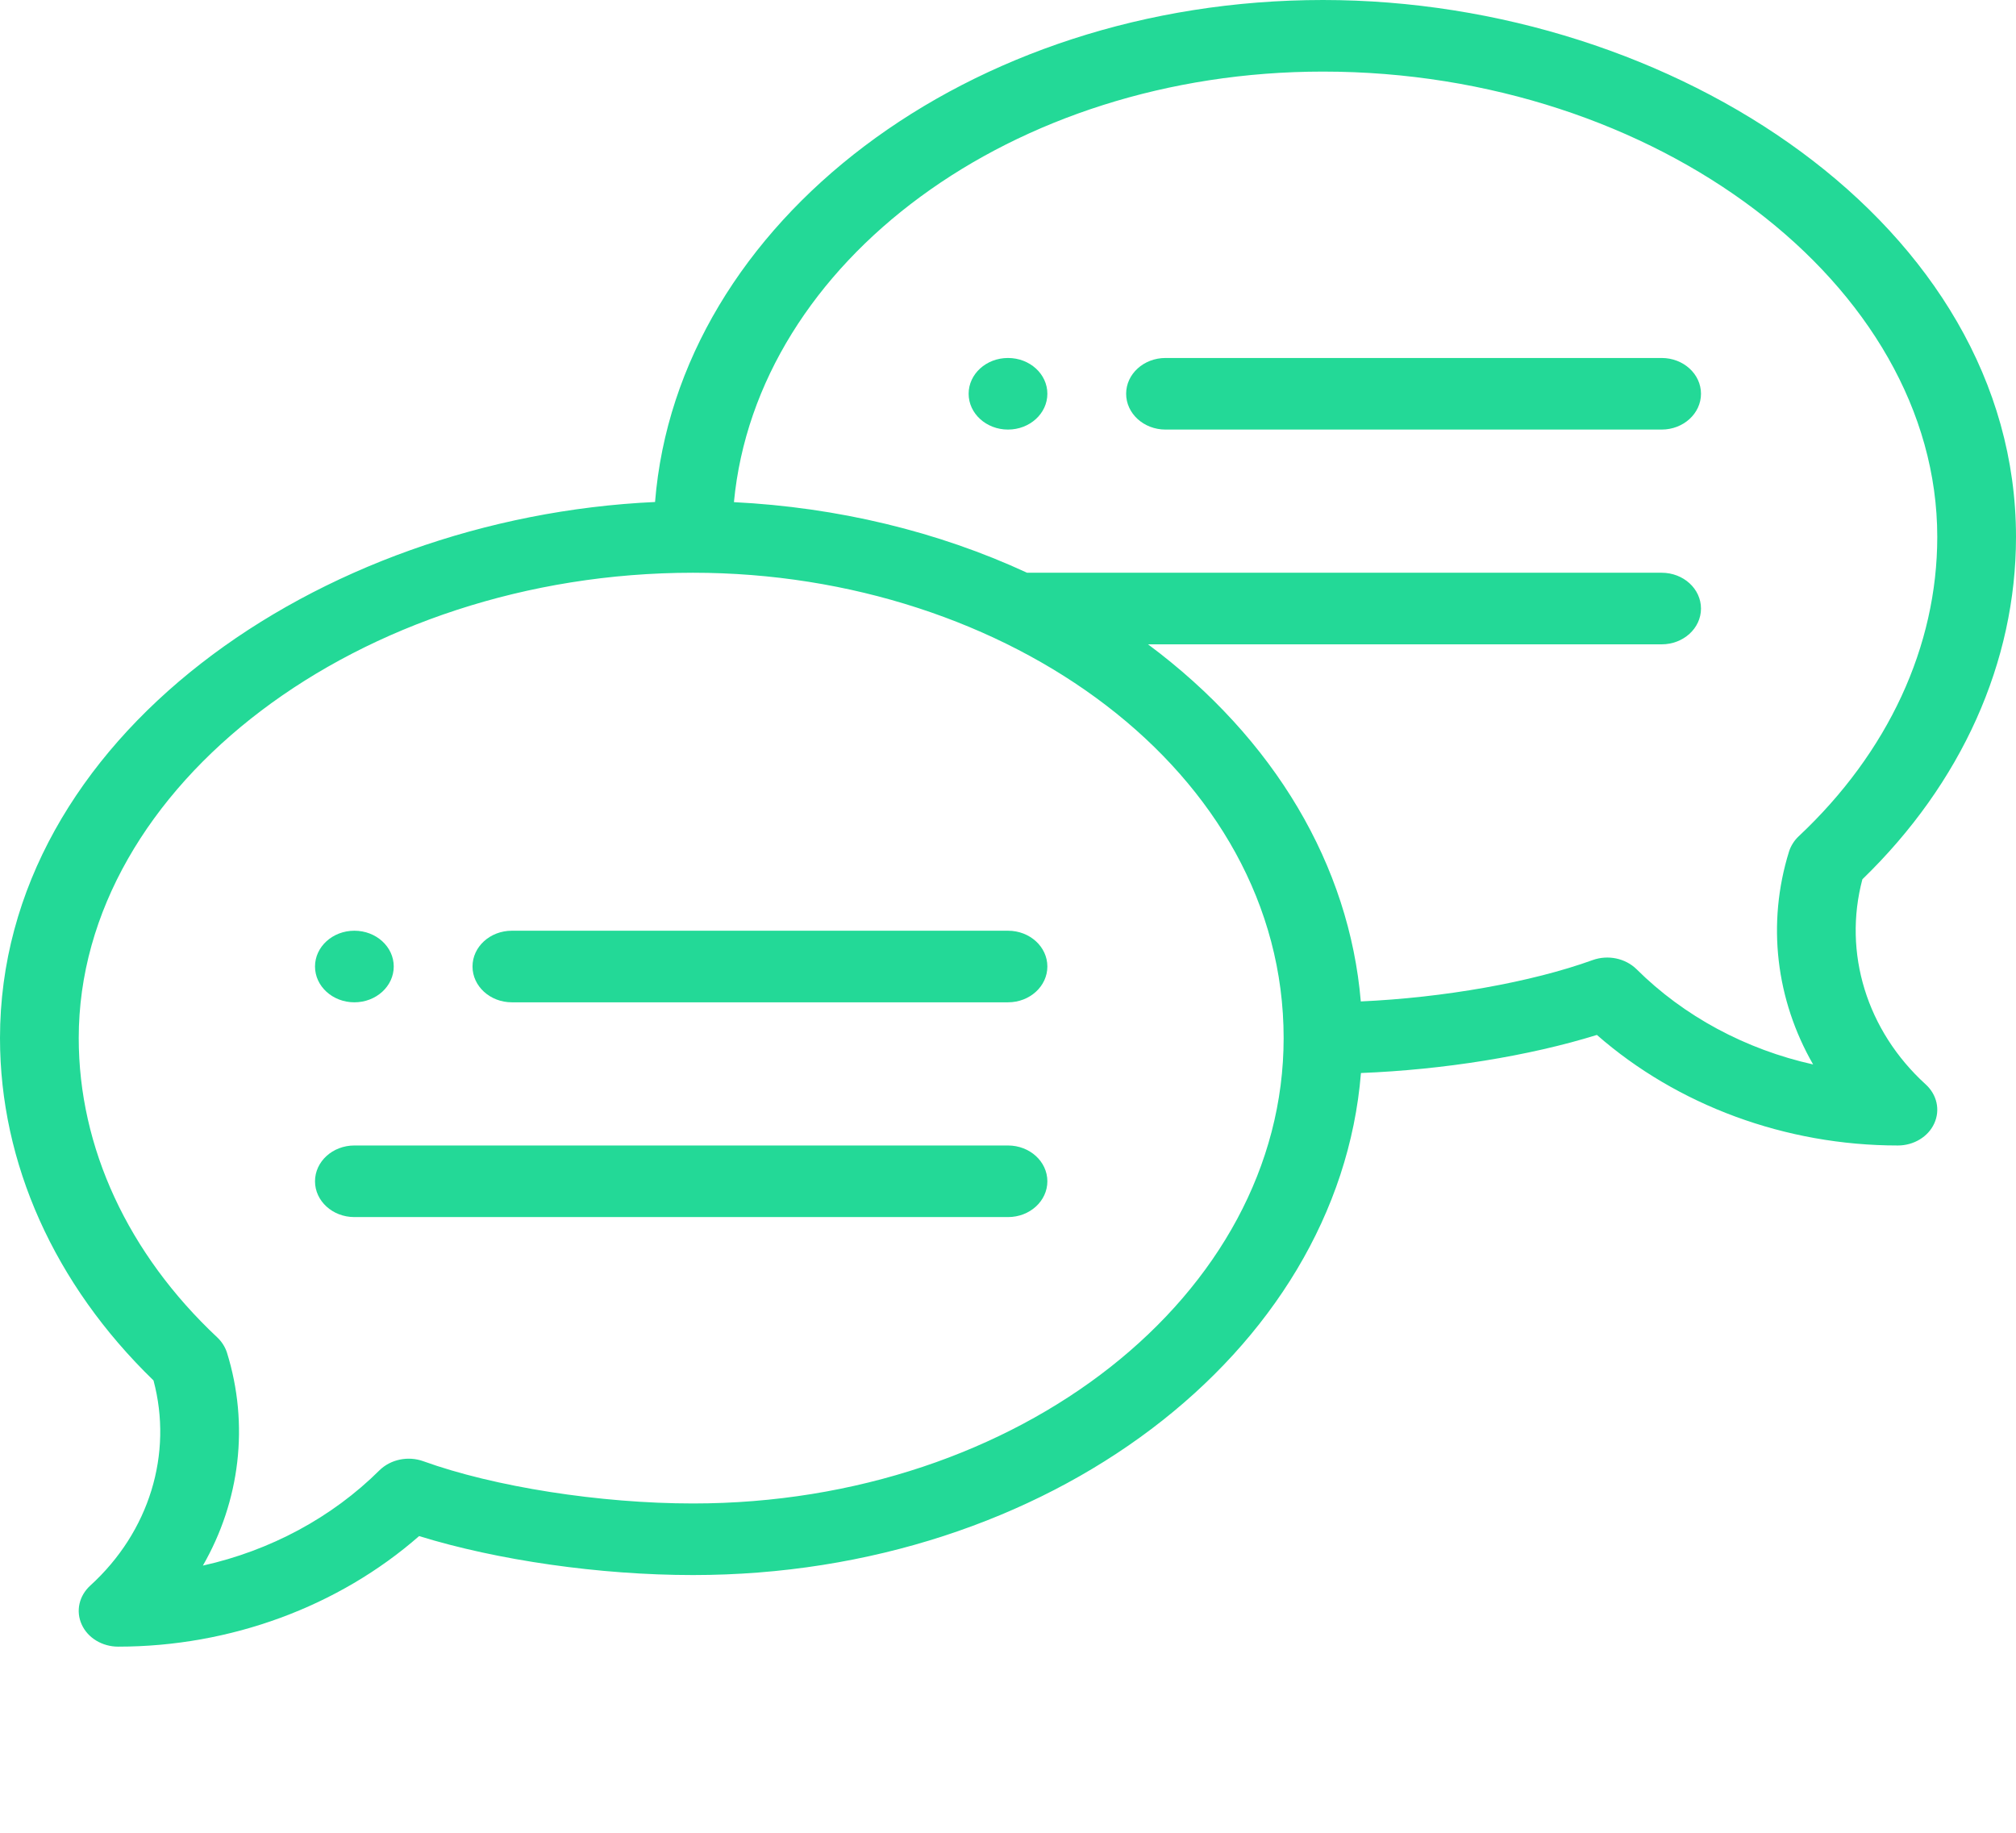 <?xml version="1.0" encoding="UTF-8"?>
<svg xmlns="http://www.w3.org/2000/svg" xmlns:xlink="http://www.w3.org/1999/xlink" width="55pt" height="50pt" viewBox="0 0 55 50" version="1.1">
<g id="surface1">
<path style=" stroke:none;fill-rule:nonzero;fill:rgb(13.725%,85.098%,59.216%);fill-opacity:1;" d="M 27.5 9.766 C 26.906 9.766 26.426 10.203 26.426 10.742 C 26.426 11.281 26.906 11.719 27.5 11.719 C 28.094 11.719 28.574 11.281 28.574 10.742 C 28.574 10.203 28.094 9.766 27.5 9.766 Z M 27.5 9.766 "/>
<path style=" stroke:none;fill-rule:nonzero;fill:rgb(13.725%,85.098%,59.216%);fill-opacity:1;" d="M 9.668 27.344 C 10.262 27.344 10.742 26.906 10.742 26.367 C 10.742 25.828 10.262 25.391 9.668 25.391 C 9.074 25.391 8.594 25.828 8.594 26.367 C 8.594 26.906 9.074 27.344 9.668 27.344 Z M 9.668 27.344 "/>
<path style=" stroke:none;fill-rule:nonzero;fill:rgb(13.725%,85.098%,59.216%);fill-opacity:1;" d="M 36.094 0 C 26.422 0 18.484 6.062 17.871 13.695 C 8.66 14.117 0 20.152 0 28.32 C 0 31.734 1.484 35.039 4.188 37.66 C 4.723 39.664 4.074 41.789 2.465 43.254 C 2.156 43.535 2.062 43.953 2.23 44.32 C 2.395 44.684 2.789 44.922 3.223 44.922 C 6.285 44.922 9.238 43.828 11.434 41.906 C 13.57 42.566 16.359 42.969 18.906 42.969 C 28.574 42.969 36.512 36.91 37.129 29.273 C 39.379 29.184 41.715 28.809 43.566 28.234 C 45.762 30.156 48.715 31.25 51.777 31.25 C 52.211 31.25 52.605 31.012 52.77 30.648 C 52.938 30.281 52.844 29.863 52.535 29.582 C 50.926 28.117 50.277 25.992 50.809 23.988 C 53.516 21.367 55 18.062 55 14.648 C 55 6.164 45.672 0 36.094 0 Z M 18.906 41.016 C 16.371 41.016 13.48 40.562 11.547 39.863 C 11.133 39.715 10.66 39.812 10.355 40.109 C 9.059 41.398 7.375 42.301 5.535 42.711 C 6.547 40.949 6.805 38.871 6.191 36.898 C 6.141 36.746 6.051 36.602 5.93 36.488 C 3.492 34.203 2.148 31.305 2.148 28.32 C 2.148 21.438 9.824 15.625 18.906 15.625 C 27.484 15.625 35.02 21.047 35.02 28.32 C 35.02 35.32 27.793 41.016 18.906 41.016 Z M 49.07 22.816 C 48.949 22.93 48.859 23.074 48.809 23.227 C 48.195 25.199 48.453 27.277 49.465 29.039 C 47.625 28.629 45.941 27.727 44.645 26.438 C 44.34 26.141 43.867 26.043 43.453 26.191 C 41.777 26.797 39.383 27.219 37.125 27.32 C 36.812 23.625 34.785 20.156 31.32 17.578 L 45.332 17.578 C 45.926 17.578 46.406 17.141 46.406 16.602 C 46.406 16.062 45.926 15.625 45.332 15.625 L 28.02 15.625 C 25.582 14.496 22.844 13.84 20.023 13.699 C 20.645 7.141 27.613 1.953 36.094 1.953 C 45.176 1.953 52.852 7.766 52.852 14.648 C 52.852 17.633 51.508 20.531 49.07 22.816 Z M 49.07 22.816 "/>
<path style=" stroke:none;fill-rule:nonzero;fill:rgb(13.725%,85.098%,59.216%);fill-opacity:1;" d="M 27.5 25.391 L 13.965 25.391 C 13.371 25.391 12.891 25.828 12.891 26.367 C 12.891 26.906 13.371 27.344 13.965 27.344 L 27.5 27.344 C 28.094 27.344 28.574 26.906 28.574 26.367 C 28.574 25.828 28.094 25.391 27.5 25.391 Z M 27.5 25.391 "/>
<path style=" stroke:none;fill-rule:nonzero;fill:rgb(13.725%,85.098%,59.216%);fill-opacity:1;" d="M 27.5 31.25 L 9.668 31.25 C 9.074 31.25 8.594 31.688 8.594 32.227 C 8.594 32.766 9.074 33.203 9.668 33.203 L 27.5 33.203 C 28.094 33.203 28.574 32.766 28.574 32.227 C 28.574 31.688 28.094 31.25 27.5 31.25 Z M 27.5 31.25 "/>
<path style=" stroke:none;fill-rule:nonzero;fill:rgb(13.725%,85.098%,59.216%);fill-opacity:1;" d="M 45.332 9.766 L 31.797 9.766 C 31.203 9.766 30.723 10.203 30.723 10.742 C 30.723 11.281 31.203 11.719 31.797 11.719 L 45.332 11.719 C 45.926 11.719 46.406 11.281 46.406 10.742 C 46.406 10.203 45.926 9.766 45.332 9.766 Z M 45.332 9.766 "/>
</g>
</svg>
